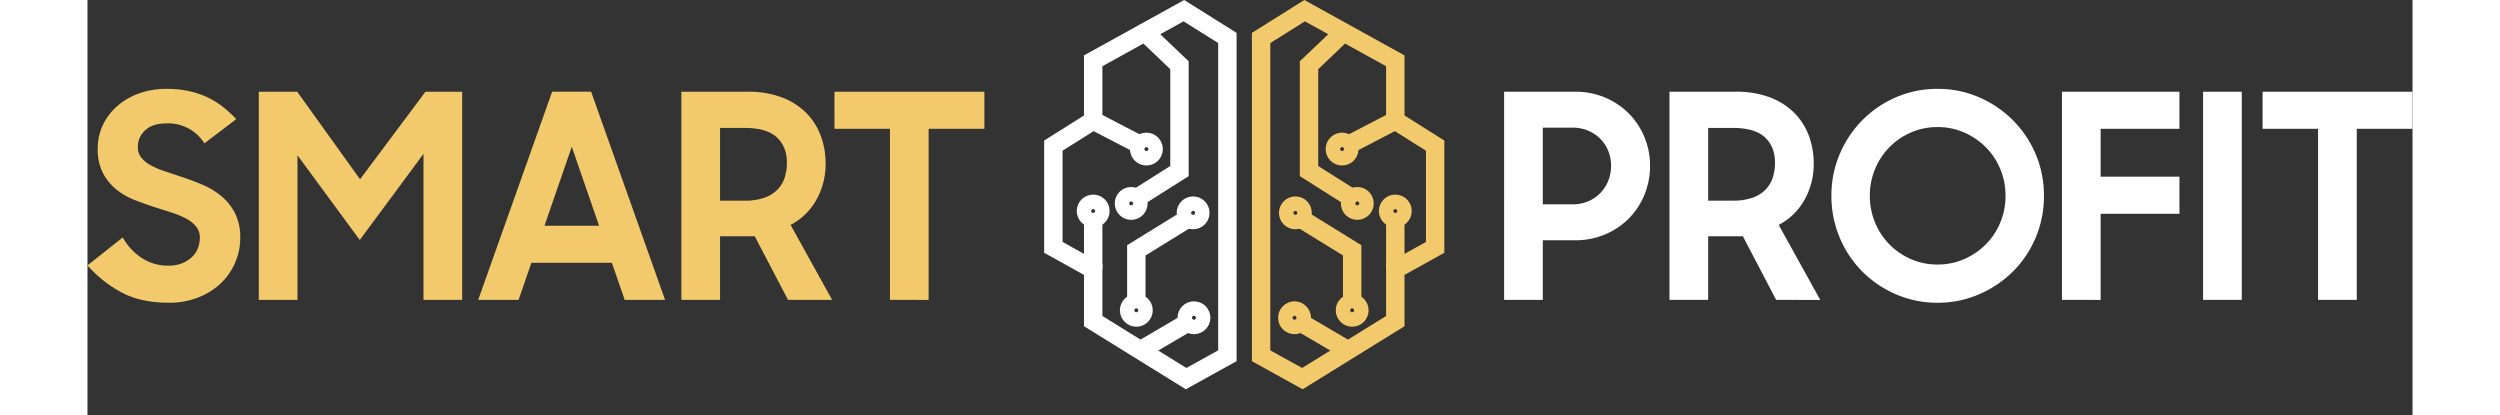 <svg xmlns="http://www.w3.org/2000/svg" width="1011" height="168" viewBox="0 0 1011 180.641">
  <rect x="0" y="0" width="1011" height="180.641" fill="#333333" stroke="none"/>
  <g id="Лого" transform="translate(-455 -455.359)">
    <g id="Лого-2" data-name="Лого" transform="translate(556.855 103.285)">
      <g id="Лого-3" data-name="Лого" transform="translate(171.288 -6)">
        <g id="Сгруппировать_92" data-name="Сгруппировать 92" transform="translate(237.184 362.715)">
          <path id="Контур_210" data-name="Контур 210" d="M293.617,374.578l18.918-11.864,16.966,9.38,22.473,12.424V410.49l17.315,10.9v44.249l-17.315,9.619V497.7l-40.4,25.01-17.956-9.94Z" transform="translate(-293.617 -362.715)" fill="none" stroke="#f2ca6b" stroke-miterlimit="10" stroke-width="8"/>
          <path id="Контур_211" data-name="Контур 211" d="M348.14,451.034l-18.758-11.864V393.159l15.042-14.348" transform="translate(-308.541 -369.431)" fill="none" stroke="#f2ca6b" stroke-miterlimit="10" stroke-width="8"/>
          <line id="Линия_12" data-name="Линия 12" y1="10.661" x2="20.521" transform="translate(37.836 47.776)" fill="none" stroke="#f2ca6b" stroke-miterlimit="10" stroke-width="8"/>
          <line id="Линия_13" data-name="Линия 13" y2="23.407" transform="translate(58.357 89.138)" fill="none" stroke="#f2ca6b" stroke-miterlimit="10" stroke-width="8"/>
          <line id="Линия_14" data-name="Линия 14" x2="20.842" y2="12.223" transform="translate(16.994 135.471)" fill="none" stroke="#f2ca6b" stroke-miterlimit="10" stroke-width="8"/>
          <path id="Контур_212" data-name="Контур 212" d="M345.385,554.482V531.556L322.78,517.608" transform="translate(-305.786 -427.347)" fill="none" stroke="#f2ca6b" stroke-miterlimit="10" stroke-width="8"/>
          <circle id="Эллипс_8" data-name="Эллипс 8" cx="3.146" cy="3.146" r="3.146" transform="translate(32.071 57.035)" fill="none" stroke="#f2ca6b" stroke-miterlimit="10" stroke-width="8"/>
          <circle id="Эллипс_9" data-name="Эллипс 9" cx="3.146" cy="3.146" r="3.146" transform="translate(38.686 80.668)" fill="none" stroke="#f2ca6b" stroke-miterlimit="10" stroke-width="8"/>
          <circle id="Эллипс_10" data-name="Эллипс 10" cx="3.146" cy="3.146" r="3.146" transform="translate(55.211 83.968)" fill="none" stroke="#f2ca6b" stroke-miterlimit="10" stroke-width="8"/>
          <circle id="Эллипс_11" data-name="Эллипс 11" cx="3.146" cy="3.146" r="3.146" transform="translate(36.453 127.135)" fill="none" stroke="#f2ca6b" stroke-miterlimit="10" stroke-width="8"/>
          <circle id="Эллипс_12" data-name="Эллипс 12" cx="3.146" cy="3.146" r="3.146" transform="translate(11.761 84.768)" fill="none" stroke="#f2ca6b" stroke-miterlimit="10" stroke-width="8"/>
          <circle id="Эллипс_13" data-name="Эллипс 13" cx="3.146" cy="3.146" r="3.146" transform="translate(11.39 130.383)" fill="none" stroke="#f2ca6b" stroke-miterlimit="10" stroke-width="8"/>
        </g>
        <g id="Сгруппировать_93" data-name="Сгруппировать 93" transform="translate(146.856 362.715)">
          <path id="Контур_213" data-name="Контур 213" d="M222.527,374.578l-18.918-11.864-16.966,9.38L164.17,384.518V410.49l-17.315,10.9v44.249l17.315,9.619V497.7l40.4,25.01,17.956-9.94Z" transform="translate(-146.856 -362.715)" fill="none" stroke="#fff" stroke-miterlimit="10" stroke-width="8"/>
          <path id="Контур_214" data-name="Контур 214" d="M208.758,451.034l18.758-11.864V393.159l-15.042-14.348" transform="translate(-172.686 -369.431)" fill="none" stroke="#fff" stroke-miterlimit="10" stroke-width="8"/>
          <line id="Линия_15" data-name="Линия 15" x1="20.521" y1="10.661" transform="translate(17.315 47.776)" fill="none" stroke="#fff" stroke-miterlimit="10" stroke-width="8"/>
          <line id="Линия_16" data-name="Линия 16" y2="23.407" transform="translate(17.315 89.138)" fill="none" stroke="#fff" stroke-miterlimit="10" stroke-width="8"/>
          <line id="Линия_17" data-name="Линия 17" x1="20.842" y2="12.223" transform="translate(37.836 135.471)" fill="none" stroke="#fff" stroke-miterlimit="10" stroke-width="8"/>
          <path id="Контур_215" data-name="Контур 215" d="M208.758,554.482V531.556l22.605-13.948" transform="translate(-172.686 -427.347)" fill="none" stroke="#fff" stroke-miterlimit="10" stroke-width="8"/>
          <circle id="Эллипс_14" data-name="Эллипс 14" cx="3.146" cy="3.146" r="3.146" transform="translate(37.308 57.035)" fill="none" stroke="#fff" stroke-miterlimit="10" stroke-width="8"/>
          <circle id="Эллипс_15" data-name="Эллипс 15" cx="3.146" cy="3.146" r="3.146" transform="translate(30.693 80.668)" fill="none" stroke="#fff" stroke-miterlimit="10" stroke-width="8"/>
          <circle id="Эллипс_16" data-name="Эллипс 16" cx="3.146" cy="3.146" r="3.146" transform="translate(14.168 83.968)" fill="none" stroke="#fff" stroke-miterlimit="10" stroke-width="8"/>
          <circle id="Эллипс_17" data-name="Эллипс 17" cx="3.146" cy="3.146" r="3.146" transform="translate(32.926 127.134)" fill="none" stroke="#fff" stroke-miterlimit="10" stroke-width="8"/>
          <circle id="Эллипс_18" data-name="Эллипс 18" cx="3.146" cy="3.146" r="3.146" transform="translate(57.618 84.768)" fill="none" stroke="#fff" stroke-miterlimit="10" stroke-width="8"/>
          <circle id="Эллипс_19" data-name="Эллипс 19" cx="3.146" cy="3.146" r="3.146" transform="translate(57.989 130.383)" fill="none" stroke="#fff" stroke-miterlimit="10" stroke-width="8"/>
        </g>
      </g>
      <g id="Smart" transform="translate(-555.33 0.352)">
        <path id="Объединение_1" data-name="Объединение 1" d="M7150.01-4269.287a52.773,52.773,0,0,1-14.535-11.594l15.338-12.151a25.622,25.622,0,0,0,8.537,9.112,20.827,20.827,0,0,0,11.256,3.162,16.041,16.041,0,0,0,5.875-.991,13.41,13.41,0,0,0,4.331-2.667,10.482,10.482,0,0,0,2.659-3.9,12.648,12.648,0,0,0,.865-4.587,7.444,7.444,0,0,0-1.609-4.839,14.039,14.039,0,0,0-4.2-3.409,35.748,35.748,0,0,0-6-2.542q-3.405-1.116-6.99-2.23-4.578-1.49-9.154-3.224a30.355,30.355,0,0,1-8.225-4.65,22.94,22.94,0,0,1-5.938-7.192,22.569,22.569,0,0,1-2.289-10.728,23.525,23.525,0,0,1,2.227-10.167,25.247,25.247,0,0,1,6.248-8.246,29.388,29.388,0,0,1,9.464-5.519,34.8,34.8,0,0,1,12-1.985,44.885,44.885,0,0,1,9.836.991,38.506,38.506,0,0,1,8.04,2.729,34.359,34.359,0,0,1,6.68,4.153,57.884,57.884,0,0,1,5.753,5.271l-13.855,10.539a18.562,18.562,0,0,0-16.329-8.68q-6.187,0-9.4,2.977a9.579,9.579,0,0,0-3.215,7.316,7.121,7.121,0,0,0,1.484,4.587,13.5,13.5,0,0,0,4.019,3.286,33.819,33.819,0,0,0,5.876,2.542l7.05,2.357q4.575,1.488,9.216,3.409a34.264,34.264,0,0,1,8.412,4.959,23.678,23.678,0,0,1,6.123,7.5,23.206,23.206,0,0,1,2.35,10.913,27.012,27.012,0,0,1-2.1,10.416,27.058,27.058,0,0,1-6.061,8.99,30.269,30.269,0,0,1-9.771,6.323,34.2,34.2,0,0,1-13.238,2.419Q7158.484-4264.637,7150.01-4269.287Zm334.4,3.413v-74.405h-24.122V-4356.4h65.19v16.122h-24.246v74.405Zm-44.306,0-14.473-27.656h-15.09v27.656h-16.824V-4356.4h28.945a41.287,41.287,0,0,1,14.288,2.295,30.015,30.015,0,0,1,10.577,6.448,27.778,27.778,0,0,1,6.618,9.921,34.516,34.516,0,0,1,2.289,12.835,31.434,31.434,0,0,1-3.9,15.315,27.16,27.16,0,0,1-11.317,11.1l18.059,32.613Zm-29.563-43.156h10.637a25.378,25.378,0,0,0,8.72-1.3,14.635,14.635,0,0,0,5.691-3.6,13.407,13.407,0,0,0,3.093-5.271,21.158,21.158,0,0,0,.927-6.325q0-6.943-4.391-11.035t-14.04-4.093h-10.637Zm-41.465,43.156L7363.506-4282H7328.5l-5.568,16.122h-17.564l32.162-90.527h16.945l32.164,90.527Zm-34.883-32.241h23.75l-11.874-34.353Zm-52.6,32.241v-63.493l-27.71,37.45-27.089-36.828v62.871h-16.824V-4356.4h16.7L7254-4318.332l28.452-38.069h15.958v90.527Z" transform="translate(-6682 4748)" fill="#f2ca6b"/>
      </g>
      <g id="Profit" transform="translate(55.846 -126.147)">
        <path id="Объединение_2" data-name="Объединение 2" d="M6694.7-4141.8a46.792,46.792,0,0,1-14.66-9.919,45.958,45.958,0,0,1-9.834-14.755,46.184,46.184,0,0,1-3.588-18.167,45.739,45.739,0,0,1,3.588-18.1,46.9,46.9,0,0,1,9.834-14.755,46.348,46.348,0,0,1,14.66-9.983,44.781,44.781,0,0,1,18.062-3.657,44.787,44.787,0,0,1,18.058,3.657,47.164,47.164,0,0,1,14.722,9.983,46.407,46.407,0,0,1,9.9,14.755,45.772,45.772,0,0,1,3.586,18.1,46.217,46.217,0,0,1-3.586,18.167,45.483,45.483,0,0,1-9.9,14.755,47.624,47.624,0,0,1-14.722,9.919,44.8,44.8,0,0,1-18.058,3.659A44.79,44.79,0,0,1,6694.7-4141.8Zm6.494-70.369a29.6,29.6,0,0,0-9.339,6.385,29.856,29.856,0,0,0-6.248,9.487,29.824,29.824,0,0,0-2.287,11.655,29.8,29.8,0,0,0,2.287,11.657,29.818,29.818,0,0,0,6.248,9.487,29.541,29.541,0,0,0,9.339,6.385,28.492,28.492,0,0,0,11.567,2.356,28.488,28.488,0,0,0,11.563-2.356,30.3,30.3,0,0,0,9.4-6.385,29.374,29.374,0,0,0,6.309-9.487,29.805,29.805,0,0,0,2.289-11.657,29.825,29.825,0,0,0-2.289-11.655,29.41,29.41,0,0,0-6.309-9.487,30.358,30.358,0,0,0-9.4-6.385,28.553,28.553,0,0,0-11.563-2.356A28.557,28.557,0,0,0,6701.2-4212.167Zm177.031,72.792v-74.4h-24.121V-4229.9H6919.3v16.122h-24.244v74.4Zm-50,0V-4229.9h16.822v90.526Zm-61.37,0V-4229.9h51.088v16.122H6783.68v20.833h34.265v16.122H6783.68v37.45Zm-124.269,0-14.472-27.654h-15.09v27.654H6596.2V-4229.9h28.946a41.268,41.268,0,0,1,14.286,2.3,29.979,29.979,0,0,1,10.577,6.448,27.785,27.785,0,0,1,6.62,9.921,34.525,34.525,0,0,1,2.287,12.834,31.423,31.423,0,0,1-3.9,15.314,27.162,27.162,0,0,1-11.319,11.1l18.062,32.614Zm-29.562-43.156h10.636a25.414,25.414,0,0,0,8.723-1.3,14.636,14.636,0,0,0,5.689-3.6,13.4,13.4,0,0,0,3.093-5.271,21.15,21.15,0,0,0,.927-6.324q0-6.945-4.39-11.038t-14.042-4.093h-10.636Zm-88.728,43.156V-4229.9h30.926a32.687,32.687,0,0,1,12.987,2.542,32.3,32.3,0,0,1,10.268,6.882,31.765,31.765,0,0,1,6.8,10.232,32.2,32.2,0,0,1,2.473,12.586,32.647,32.647,0,0,1-2.473,12.649,31.531,31.531,0,0,1-6.8,10.292,32.055,32.055,0,0,1-10.329,6.883,33.109,33.109,0,0,1-13.05,2.542h-13.979v25.917Zm16.823-41.543h12.864a17.354,17.354,0,0,0,6.8-1.3,15.911,15.911,0,0,0,5.319-3.6,16.508,16.508,0,0,0,3.464-5.331,17.11,17.11,0,0,0,1.236-6.512,17.113,17.113,0,0,0-1.236-6.51,15.826,15.826,0,0,0-3.464-5.27,16.46,16.46,0,0,0-5.319-3.536,17.38,17.38,0,0,0-6.8-1.3h-12.864Z" transform="translate(-6066 4748)" fill="#fff"/>
      </g>
    </g>
  </g>
</svg>
